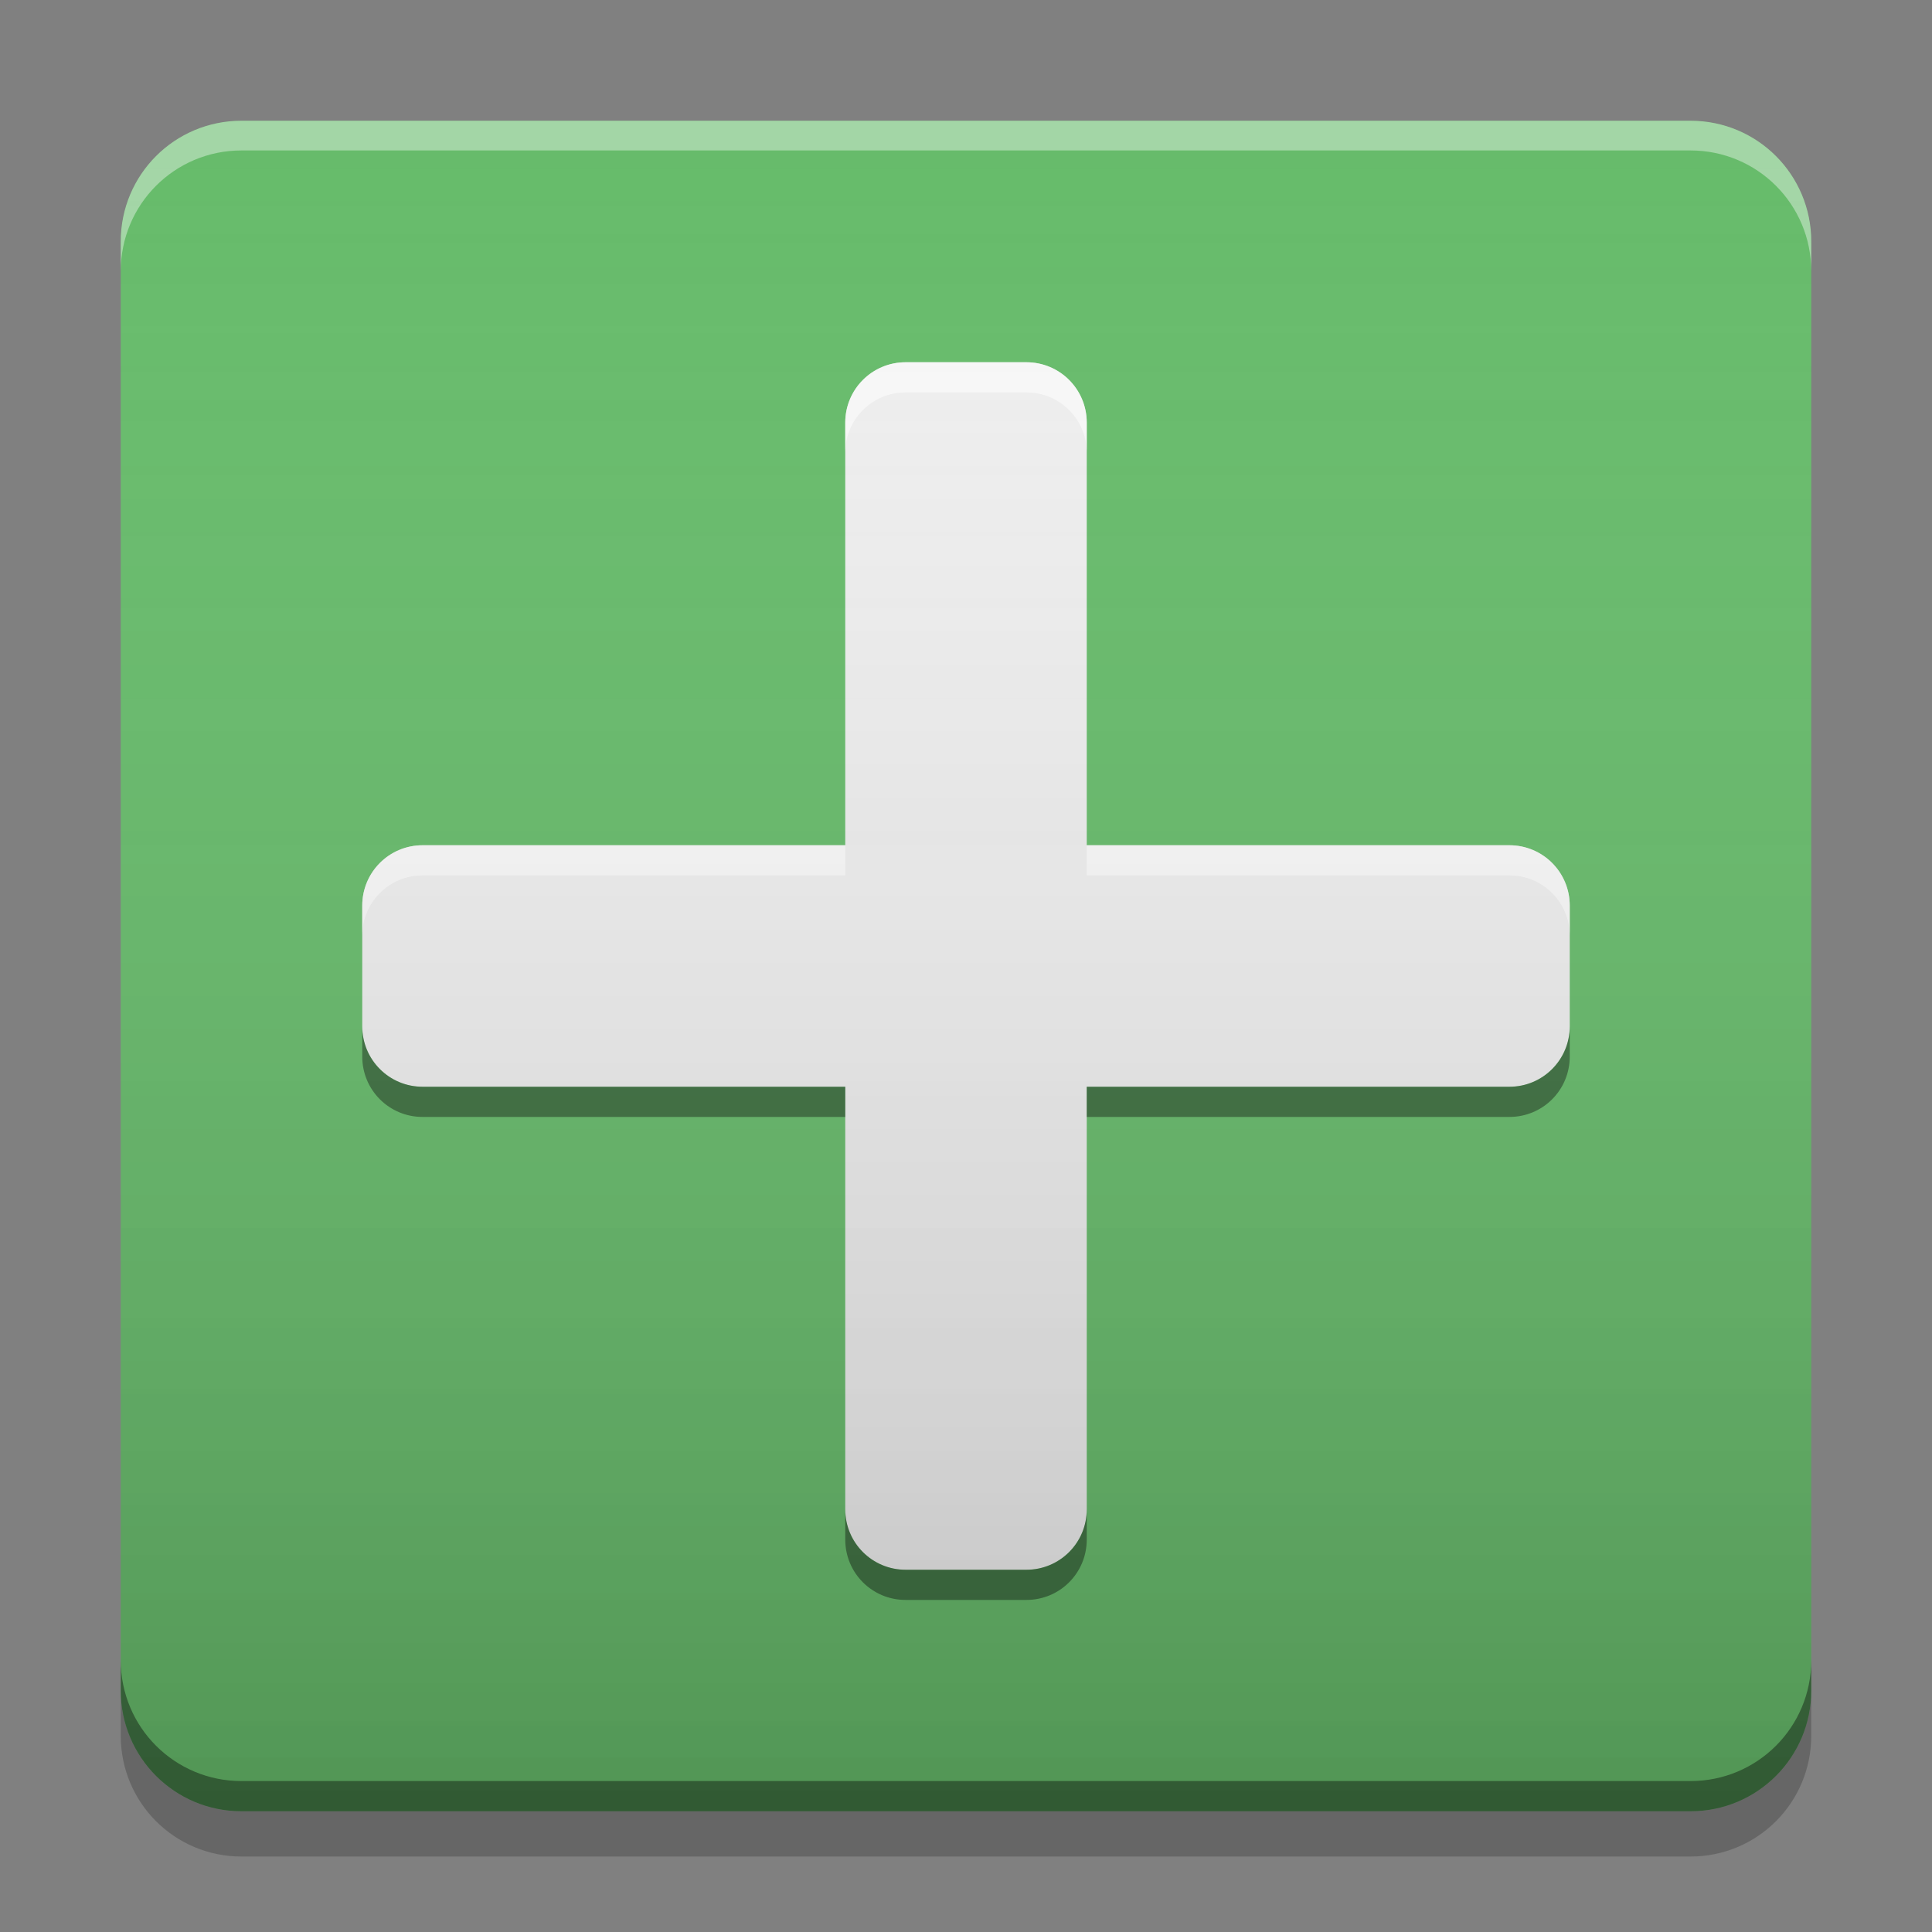 
<svg xmlns="http://www.w3.org/2000/svg" xmlns:xlink="http://www.w3.org/1999/xlink" width="64" height="64" viewBox="0 0 64 64" version="1.1">
<rect x="0" y="0" width="64" height="64" fill="#808080" stroke="none"/>
<defs>
<linearGradient id="linear0" gradientUnits="userSpaceOnUse" x1="8.467" y1="-199.125" x2="8.467" y2="-213.942" gradientTransform="matrix(3.78,0,0,3.78,-0,812.598)">
<stop offset="0" style="stop-color:rgb(0%,0%,0%);stop-opacity:0.2;"/>
<stop offset="1" style="stop-color:rgb(100%,100%,100%);stop-opacity:0;"/>
</linearGradient>
</defs>
<g id="surface1">
<path style=" stroke:none;fill-rule:nonzero;fill:rgb(93.333%,93.333%,93.333%);fill-opacity:1;" d="M 30 12 C 28.891 12 28 12.891 28 14 L 28 28 L 14 28 C 12.891 28 12 28.891 12 30 L 12 34 C 12 35.109 12.891 36 14 36 L 28 36 L 28 50 C 28 51.109 28.891 52 30 52 L 34 52 C 35.109 52 36 51.109 36 50 L 36 36 L 50 36 C 51.109 36 52 35.109 52 34 L 52 30 C 52 28.891 51.109 28 50 28 L 36 28 L 36 14 C 36 12.891 35.109 12 34 12 Z M 30 12 "/>
<path style=" stroke:none;fill-rule:nonzero;fill:rgb(40%,73.333%,41.569%);fill-opacity:1;" d="M 8 4 L 56 4 C 58.211 4 60 5.789 60 8 L 60 56 C 60 58.211 58.211 60 56 60 L 8 60 C 5.789 60 4 58.211 4 56 L 4 8 C 4 5.789 5.789 4 8 4 Z M 8 4 "/>
<path style=" stroke:none;fill-rule:nonzero;fill:rgb(0%,0%,0%);fill-opacity:0.4;" d="M 4 55 L 4 56 C 4 58.215 5.785 60 8 60 L 56 60 C 58.215 60 60 58.215 60 56 L 60 55 C 60 57.215 58.215 59 56 59 L 8 59 C 5.785 59 4 57.215 4 55 Z M 4 55 "/>
<path style=" stroke:none;fill-rule:nonzero;fill:rgb(0%,0%,0%);fill-opacity:0.2;" d="M 4 56 L 4 57.5 C 4 59.715 5.785 61.5 8 61.5 L 56 61.5 C 58.215 61.5 60 59.715 60 57.5 L 60 56 C 60 58.215 58.215 60 56 60 L 8 60 C 5.785 60 4 58.215 4 56 Z M 4 56 "/>
<path style=" stroke:none;fill-rule:nonzero;fill:rgb(100%,100%,100%);fill-opacity:0.4;" d="M 8 4 C 5.785 4 4 5.785 4 8 L 4 8.984 C 4 6.77 5.785 4.984 8 4.984 L 56 4.984 C 58.215 4.984 60 6.77 60 8.984 L 60 8 C 60 5.785 58.215 4 56 4 Z M 8 4 "/>
<path style=" stroke:none;fill-rule:nonzero;fill:rgb(93.333%,93.333%,93.333%);fill-opacity:1;" d="M 30 12 L 34 12 C 35.105 12 36 12.895 36 14 L 36 50 C 36 51.105 35.105 52 34 52 L 30 52 C 28.895 52 28 51.105 28 50 L 28 14 C 28 12.895 28.895 12 30 12 Z M 30 12 "/>
<path style=" stroke:none;fill-rule:nonzero;fill:rgb(93.333%,93.333%,93.333%);fill-opacity:1;" d="M 52 30 L 52 34 C 52 35.105 51.105 36 50 36 L 14 36 C 12.895 36 12 35.105 12 34 L 12 30 C 12 28.895 12.895 28 14 28 L 50 28 C 51.105 28 52 28.895 52 30 Z M 52 30 "/>
<path style=" stroke:none;fill-rule:nonzero;fill:rgb(100%,100%,100%);fill-opacity:0.6;" d="M 30 12 C 28.891 12 28 12.891 28 14 L 28 15 C 28 13.891 28.891 13 30 13 L 34 13 C 35.109 13 36 13.891 36 15 L 36 14 C 36 12.891 35.109 12 34 12 Z M 14 28 C 12.891 28 12 28.891 12 30 L 12 31 C 12 29.891 12.891 29 14 29 L 28 29 L 28 28 Z M 36 28 L 36 29 L 50 29 C 51.109 29 52 29.891 52 31 L 52 30 C 52 28.891 51.109 28 50 28 Z M 36 28 "/>
<path style=" stroke:none;fill-rule:nonzero;fill:rgb(0%,0%,0%);fill-opacity:0.4;" d="M 30 53 C 28.891 53 28 52.109 28 51 L 28 50 C 28 51.109 28.891 52 30 52 L 34 52 C 35.109 52 36 51.109 36 50 L 36 51 C 36 52.109 35.109 53 34 53 Z M 14 37 C 12.891 37 12 36.109 12 35 L 12 34 C 12 35.109 12.891 36 14 36 L 28 36 L 28 37 Z M 36 37 L 36 36 L 50 36 C 51.109 36 52 35.109 52 34 L 52 35 C 52 36.109 51.109 37 50 37 Z M 36 37 "/>
<path style=" stroke:none;fill-rule:nonzero;fill:url(#linear0);" d="M 8 4 L 56 4 C 58.211 4 60 5.789 60 8 L 60 56 C 60 58.211 58.211 60 56 60 L 8 60 C 5.789 60 4 58.211 4 56 L 4 8 C 4 5.789 5.789 4 8 4 Z M 8 4 "/>
</g>
</svg>
